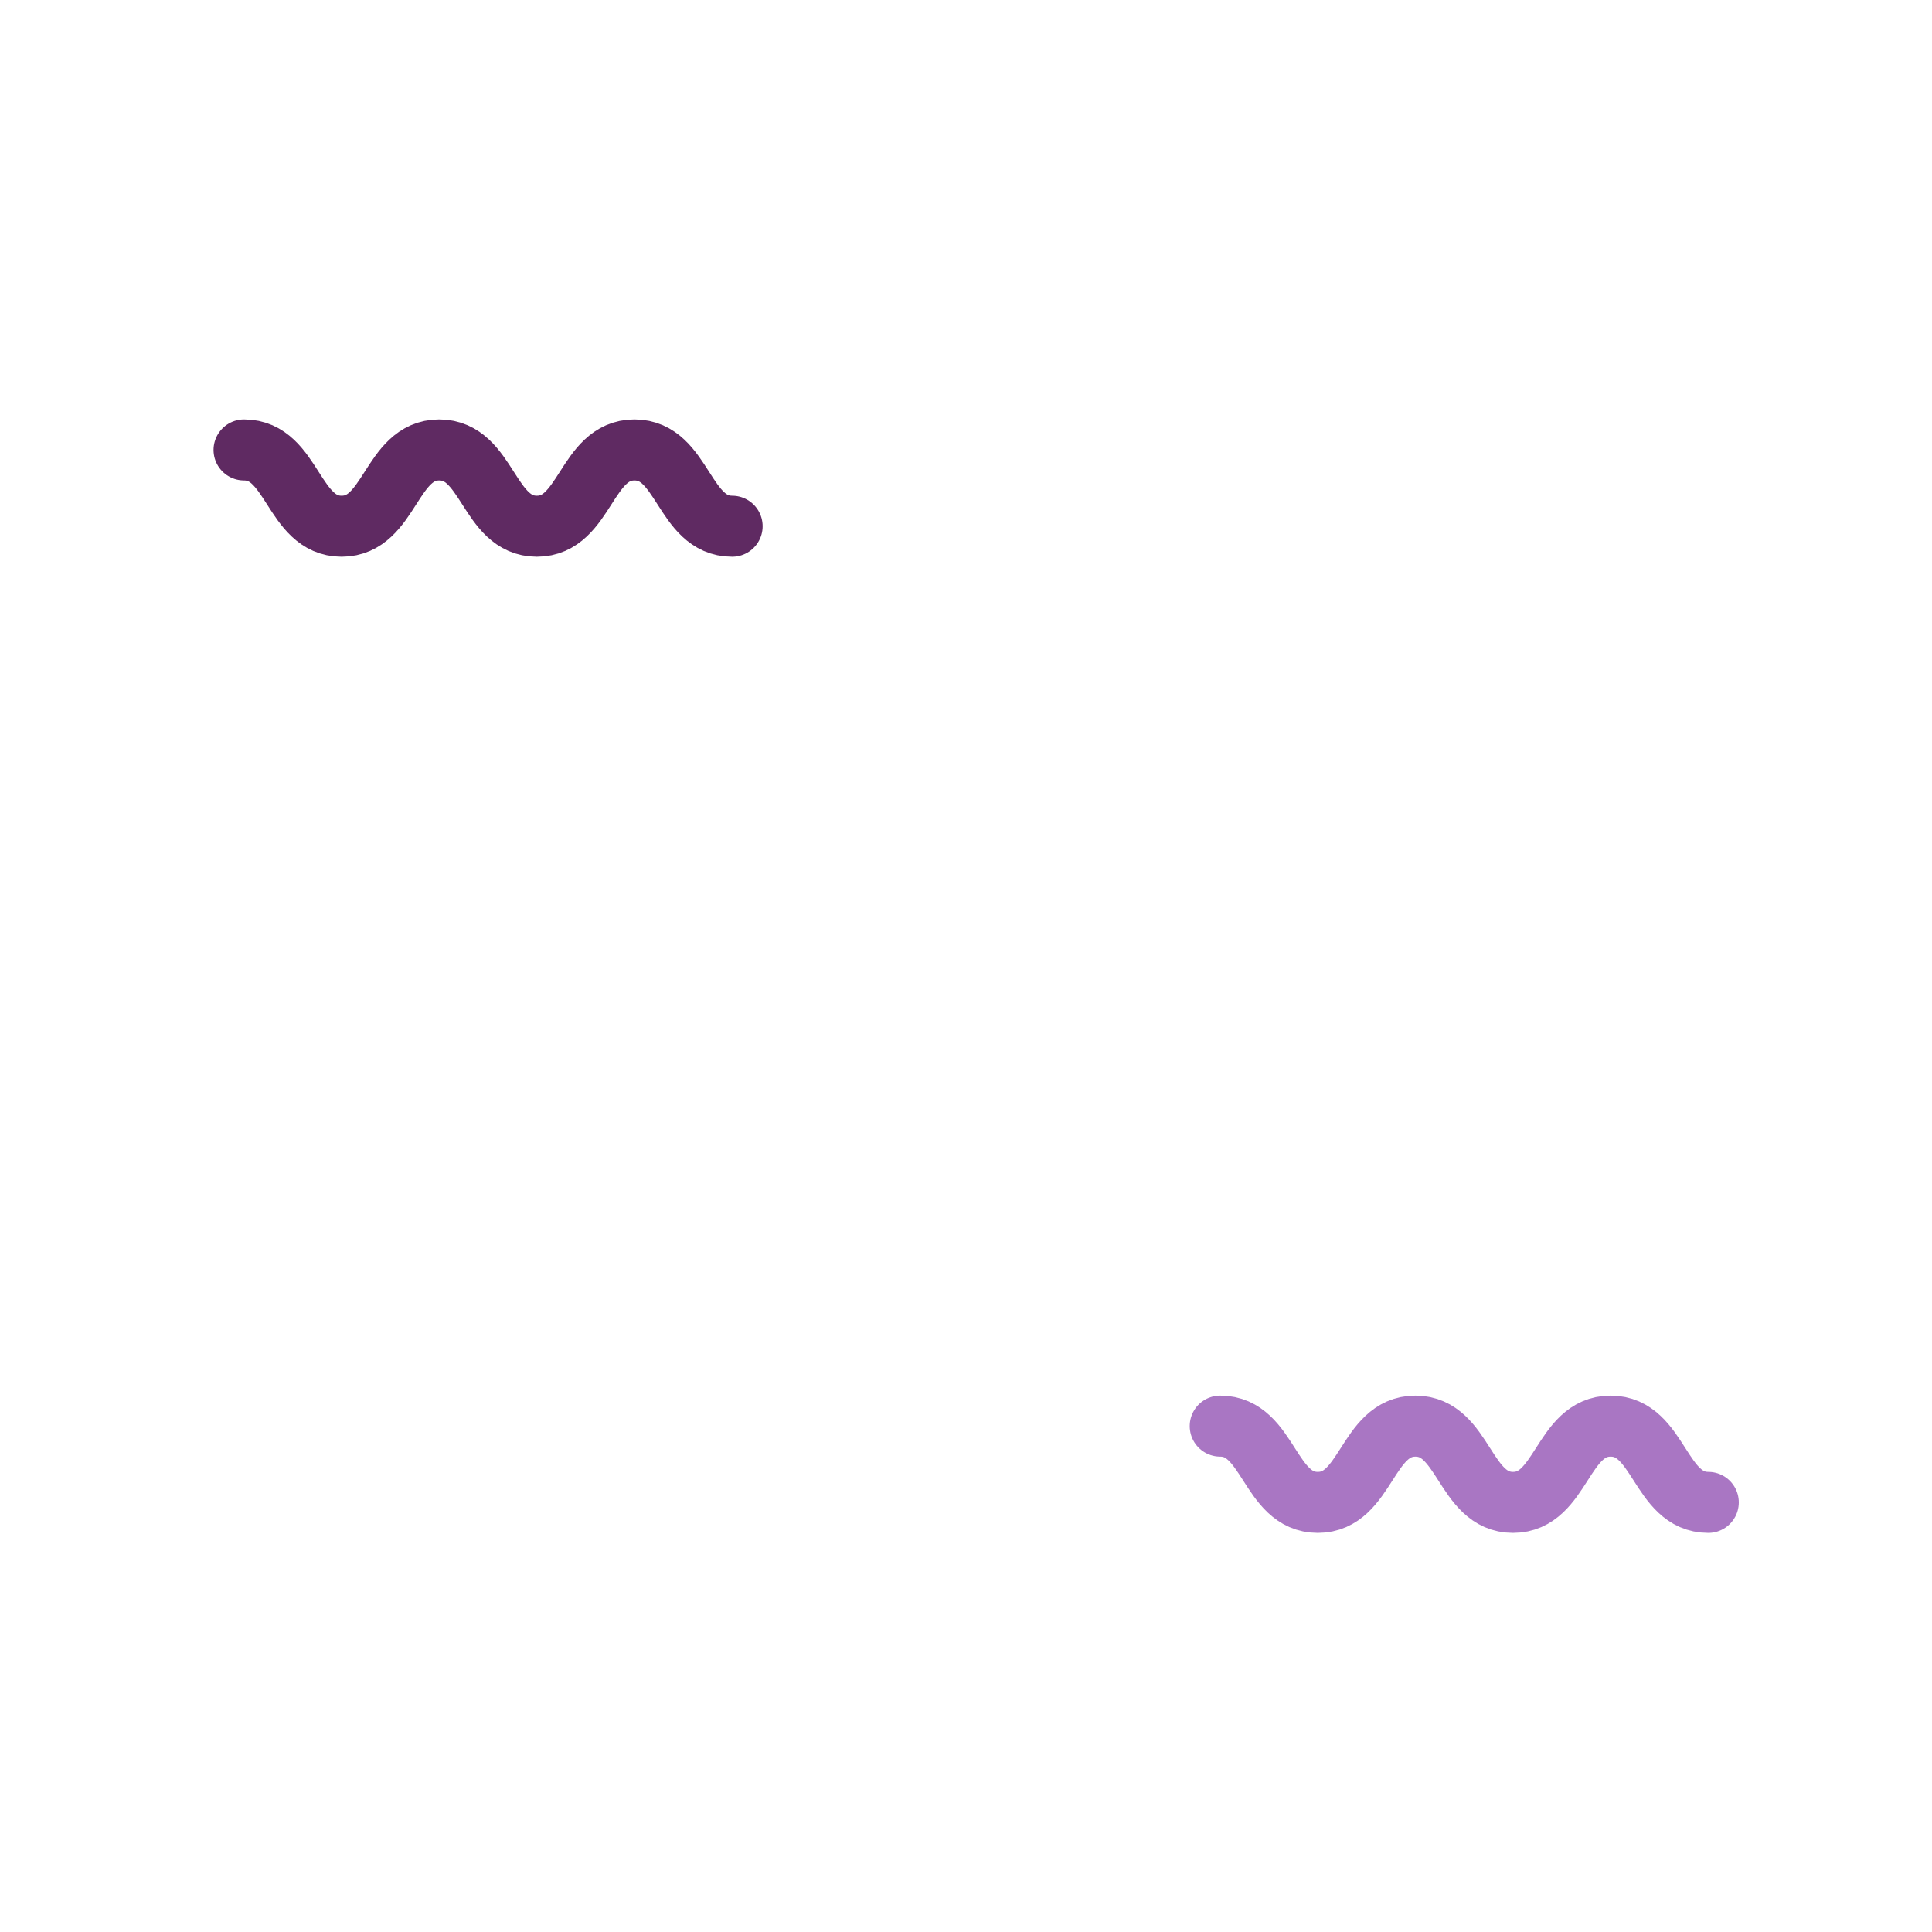 <?xml version="1.0" encoding="utf-8"?><svg xmlns="http://www.w3.org/2000/svg" xmlns:xlink="http://www.w3.org/1999/xlink" width="76" height="76" preserveAspectRatio="xMidYMid" viewBox="0 0 76 76" style="display:block;background-repeat-y:initial;background-repeat-x:initial;background-color:rgb(241, 242, 243);animation-play-state:paused" ><g transform="scale(0.3)" data-fill="c1" style="transform:matrix(0.3, 0, 0, 0.3, 0, 0);fill:rgb(95, 42, 98);animation-play-state:paused" ><g data-idx="0" data-dup="" dx="-128" dy="-128" style="transform-origin:64.001px 64px;transform:matrix(1, 0, 0, 1, 0, 0);animation-timing-function:linear;animation-play-state:paused;animation-name:beat-3b63d93e-db81-42db-b6a4-dcf862a66a10;animation-iteration-count:infinite;animation-fill-mode:forwards;animation-duration:1s" ><g transform="translate(-128,-128)" style="transform:matrix(1, 0, 0, 1, -128, -128);animation-play-state:paused" ><path fill="none" stroke="#000000" stroke-width="8" stroke-linecap="round" stroke-linejoin="round" stroke-miterlimit="10" d="
	M160,187c6.398,0,6.398,10,12.795,10c6.4,0,6.4-10,12.8-10c6.398,0,6.398,10,12.796,10c6.402,0,6.402-10,12.805-10
	c6.402,0,6.402,10,12.805,10" data-stroke="c1" style="stroke:rgb(95, 42, 98);animation-play-state:paused" ></path></g></g>
<g data-idx="0" data-dup="" dx="128" dy="-128" style="transform-origin:320.001px 64px;transform:matrix(1, 0, 0, 1, 0, 0);animation-timing-function:linear;animation-play-state:paused;animation-name:beat-3b63d93e-db81-42db-b6a4-dcf862a66a10;animation-iteration-count:infinite;animation-fill-mode:forwards;animation-duration:1s" ><g transform="translate(128,-128)" style="transform:matrix(1, 0, 0, 1, 128, -128);animation-play-state:paused" ><path fill="none" stroke="#000000" stroke-width="8" stroke-linecap="round" stroke-linejoin="round" stroke-miterlimit="10" d="
	M160,187c6.398,0,6.398,10,12.795,10c6.4,0,6.4-10,12.8-10c6.398,0,6.398,10,12.796,10c6.402,0,6.402-10,12.805-10
	c6.402,0,6.402,10,12.805,10" data-stroke="c1" style="stroke:rgb(95, 42, 98);animation-play-state:paused" ></path></g></g>
<g data-idx="1" data-dup="" dx="-128" dy="-128" style="transform-origin:-64px -64px;transform:matrix(1, 0, 0, 1, 0, 0);animation-timing-function:linear;animation-play-state:paused;animation-name:beat-3b63d93e-db81-42db-b6a4-dcf862a66a10;animation-iteration-count:infinite;animation-fill-mode:forwards;animation-duration:1s" ><g transform="translate(-128,-128)" style="transform:matrix(1, 0, 0, 1, -128, -128);animation-play-state:paused" ><path fill="none" stroke="#777777" stroke-width="8" stroke-linecap="round" stroke-linejoin="round" stroke-miterlimit="10" d="
	M32,59c6.398,0,6.398,10,12.795,10c6.4,0,6.4-10,12.8-10c6.398,0,6.398,10,12.796,10c6.402,0,6.402-10,12.805-10
	C89.598,59,89.598,69,96,69" data-stroke="c2" style="stroke:rgb(169, 118, 195);animation-play-state:paused" ></path></g></g>
<g data-idx="1" data-dup="" dx="128" dy="-128" style="transform-origin:192px -64px;transform:matrix(1, 0, 0, 1, 0, 0);animation-timing-function:linear;animation-play-state:paused;animation-name:beat-3b63d93e-db81-42db-b6a4-dcf862a66a10;animation-iteration-count:infinite;animation-fill-mode:forwards;animation-duration:1s" ><g transform="translate(128,-128)" style="transform:matrix(1, 0, 0, 1, 128, -128);animation-play-state:paused" ><path fill="none" stroke="#777777" stroke-width="8" stroke-linecap="round" stroke-linejoin="round" stroke-miterlimit="10" d="
	M32,59c6.398,0,6.398,10,12.795,10c6.4,0,6.4-10,12.8-10c6.398,0,6.398,10,12.796,10c6.402,0,6.402-10,12.805-10
	C89.598,59,89.598,69,96,69" data-stroke="c2" style="stroke:rgb(169, 118, 195);animation-play-state:paused" ></path></g></g>
<g data-idx="0" data-dup="" dx="-128" dy="128" style="transform-origin:64.001px 320px;transform:matrix(1, 0, 0, 1, 0, 0);animation-timing-function:linear;animation-play-state:paused;animation-name:beat-3b63d93e-db81-42db-b6a4-dcf862a66a10;animation-iteration-count:infinite;animation-fill-mode:forwards;animation-duration:1s" ><g transform="translate(-128,128)" style="transform:matrix(1, 0, 0, 1, -128, 128);animation-play-state:paused" ><path fill="none" stroke="#000000" stroke-width="8" stroke-linecap="round" stroke-linejoin="round" stroke-miterlimit="10" d="
	M160,187c6.398,0,6.398,10,12.795,10c6.4,0,6.4-10,12.8-10c6.398,0,6.398,10,12.796,10c6.402,0,6.402-10,12.805-10
	c6.402,0,6.402,10,12.805,10" data-stroke="c1" style="stroke:rgb(95, 42, 98);animation-play-state:paused" ></path></g></g>
<g data-idx="0" data-dup="" dx="128" dy="128" style="transform-origin:320.001px 320px;transform:matrix(1, 0, 0, 1, 0, 0);animation-timing-function:linear;animation-play-state:paused;animation-name:beat-3b63d93e-db81-42db-b6a4-dcf862a66a10;animation-iteration-count:infinite;animation-fill-mode:forwards;animation-duration:1s" ><g transform="translate(128,128)" style="transform:matrix(1, 0, 0, 1, 128, 128);animation-play-state:paused" ><path fill="none" stroke="#000000" stroke-width="8" stroke-linecap="round" stroke-linejoin="round" stroke-miterlimit="10" d="
	M160,187c6.398,0,6.398,10,12.795,10c6.4,0,6.4-10,12.8-10c6.398,0,6.398,10,12.796,10c6.402,0,6.402-10,12.805-10
	c6.402,0,6.402,10,12.805,10" data-stroke="c1" style="stroke:rgb(95, 42, 98);animation-play-state:paused" ></path></g></g>
<g data-idx="1" data-dup="" dx="-128" dy="128" style="transform-origin:-64px 192px;transform:matrix(1, 0, 0, 1, 0, 0);animation-timing-function:linear;animation-play-state:paused;animation-name:beat-3b63d93e-db81-42db-b6a4-dcf862a66a10;animation-iteration-count:infinite;animation-fill-mode:forwards;animation-duration:1s" ><g transform="translate(-128,128)" style="transform:matrix(1, 0, 0, 1, -128, 128);animation-play-state:paused" ><path fill="none" stroke="#777777" stroke-width="8" stroke-linecap="round" stroke-linejoin="round" stroke-miterlimit="10" d="
	M32,59c6.398,0,6.398,10,12.795,10c6.4,0,6.4-10,12.8-10c6.398,0,6.398,10,12.796,10c6.402,0,6.402-10,12.805-10
	C89.598,59,89.598,69,96,69" data-stroke="c2" style="stroke:rgb(169, 118, 195);animation-play-state:paused" ></path></g></g>
<g data-idx="1" data-dup="" dx="128" dy="128" style="transform-origin:192px 192px;transform:matrix(1, 0, 0, 1, 0, 0);animation-timing-function:linear;animation-play-state:paused;animation-name:beat-3b63d93e-db81-42db-b6a4-dcf862a66a10;animation-iteration-count:infinite;animation-fill-mode:forwards;animation-duration:1s" ><g transform="translate(128,128)" style="transform:matrix(1, 0, 0, 1, 128, 128);animation-play-state:paused" ><path fill="none" stroke="#777777" stroke-width="8" stroke-linecap="round" stroke-linejoin="round" stroke-miterlimit="10" d="
	M32,59c6.398,0,6.398,10,12.795,10c6.4,0,6.4-10,12.8-10c6.398,0,6.398,10,12.796,10c6.402,0,6.402-10,12.805-10
	C89.598,59,89.598,69,96,69" data-stroke="c2" style="stroke:rgb(169, 118, 195);animation-play-state:paused" ></path></g></g></g></svg>